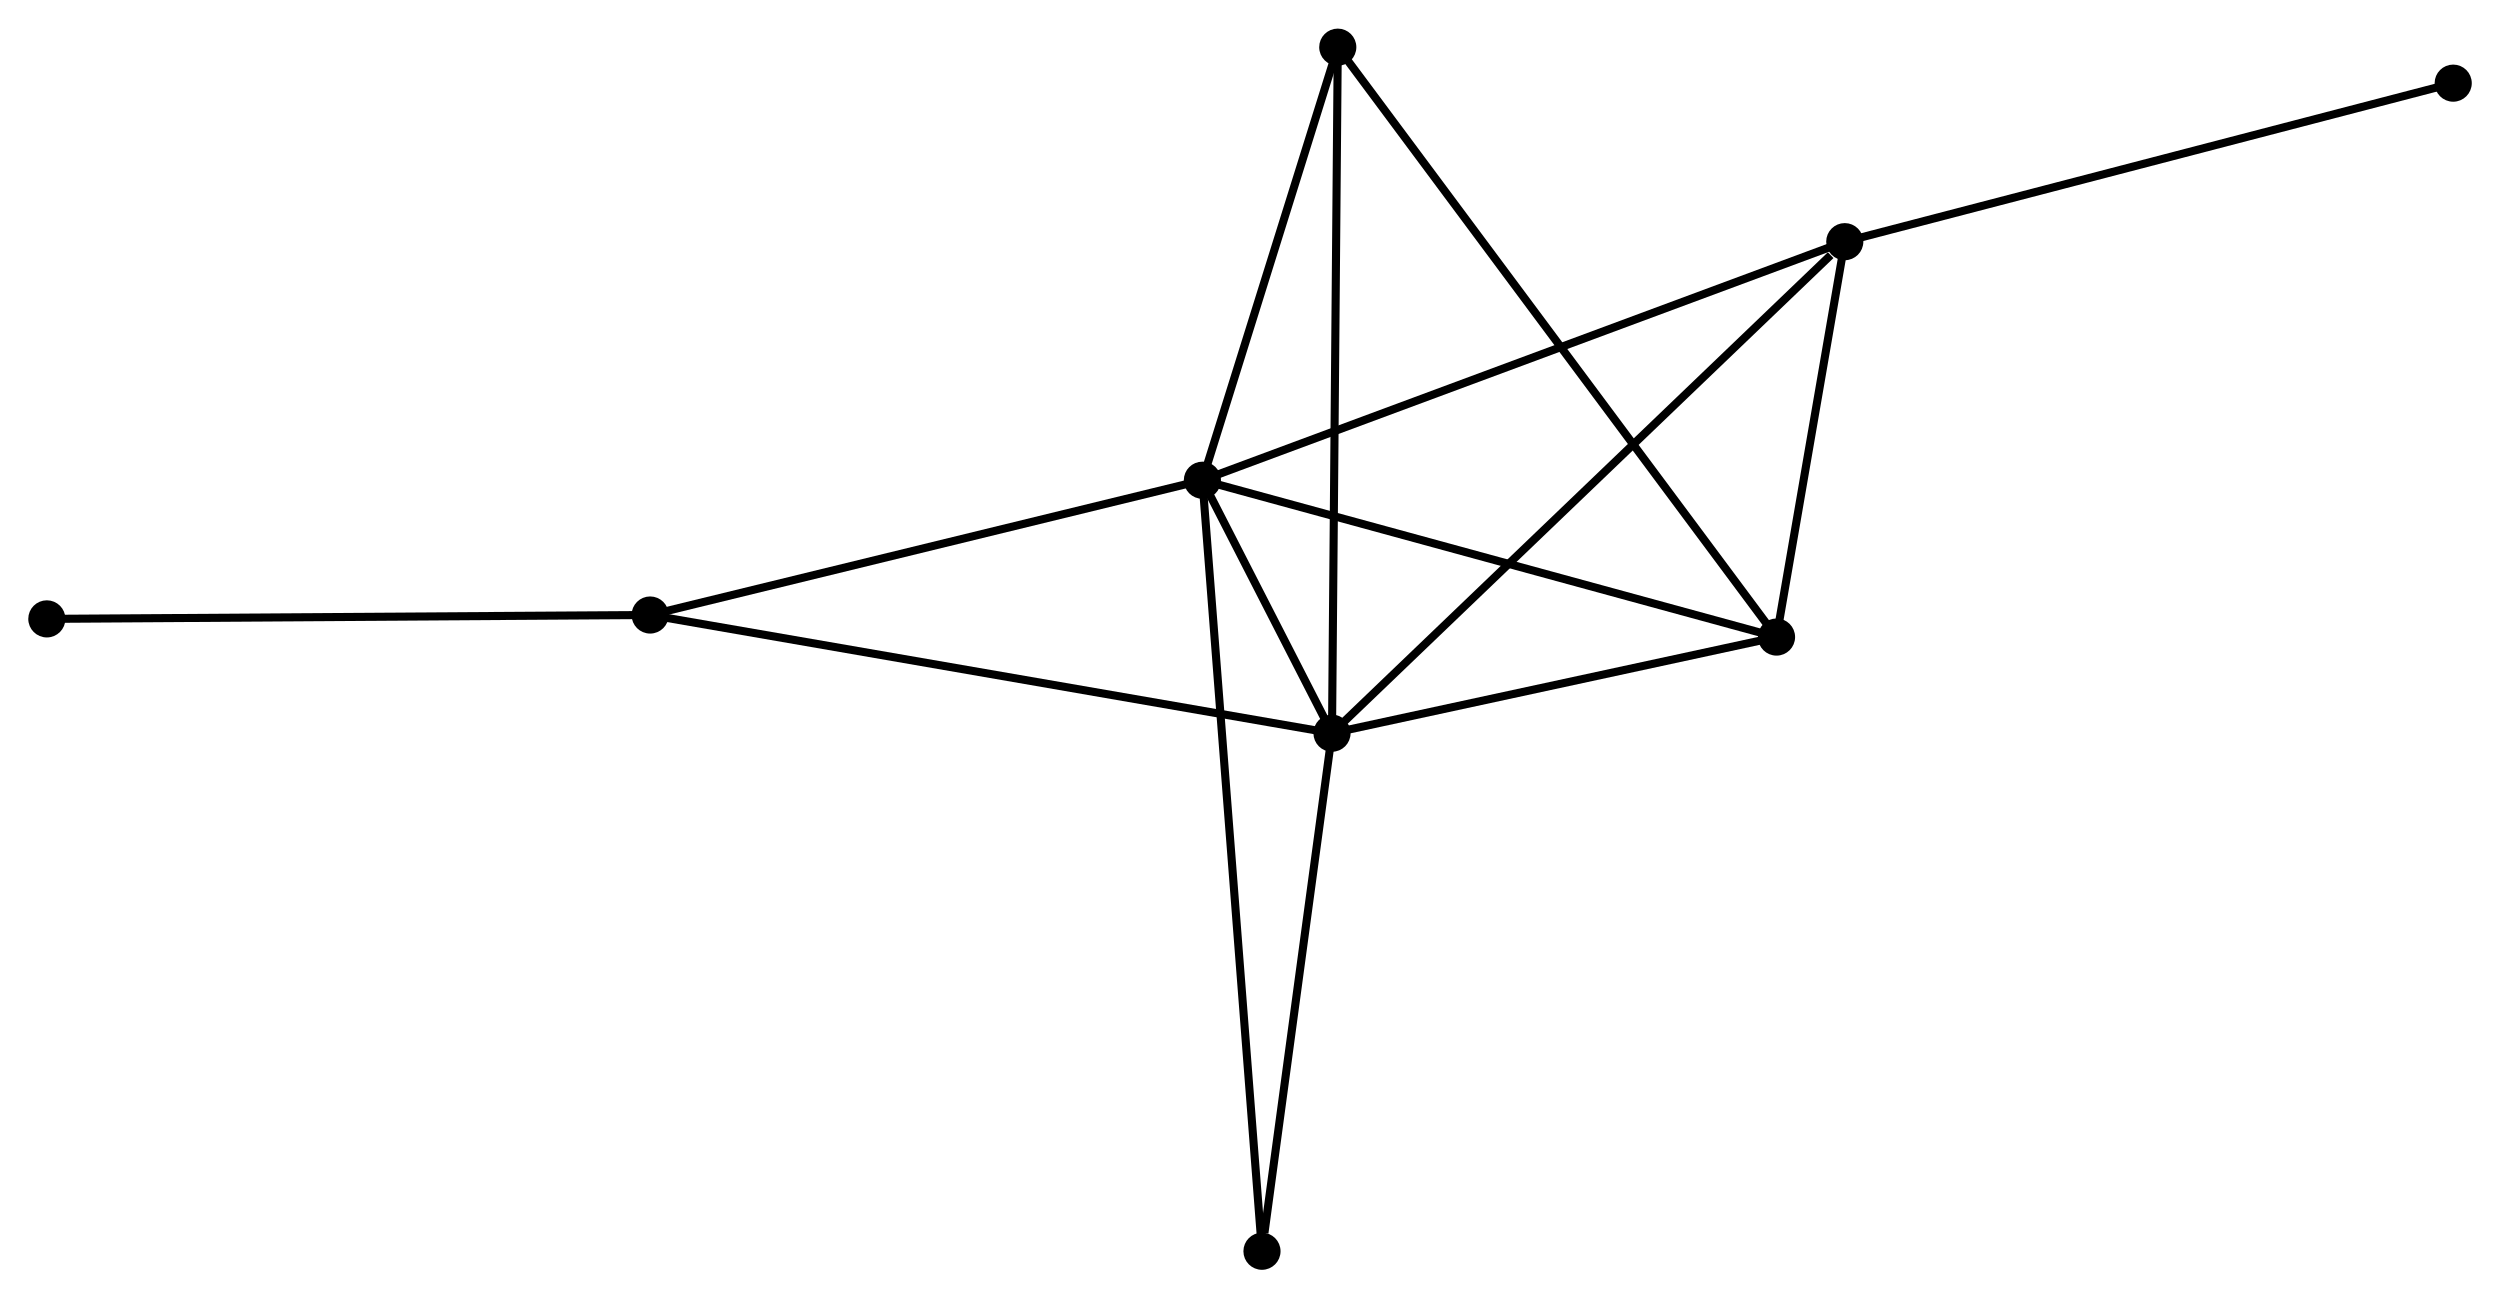<?xml version="1.0" encoding="UTF-8" standalone="no"?>
<!DOCTYPE svg PUBLIC "-//W3C//DTD SVG 1.1//EN"
 "http://www.w3.org/Graphics/SVG/1.1/DTD/svg11.dtd">
<!-- Generated by graphviz version 2.36.0 (20140111.2315)
 -->
<!-- Title: %3 Pages: 1 -->
<svg width="310pt" height="161pt"
 viewBox="0.00 0.00 309.56 160.69" xmlns="http://www.w3.org/2000/svg" xmlns:xlink="http://www.w3.org/1999/xlink">
<g id="graph0" class="graph" transform="scale(1 1) rotate(0) translate(4 156.693)">
<title>%3</title>
<!-- 0 -->
<g id="node1" class="node"><title>0</title>
<ellipse fill="black" stroke="black" cx="144.884" cy="-97.27" rx="1.8" ry="1.8"/>
</g>
<!-- 1 -->
<g id="node2" class="node"><title>1</title>
<ellipse fill="black" stroke="black" cx="160.934" cy="-65.946" rx="1.8" ry="1.8"/>
</g>
<!-- 0&#45;&#45;1 -->
<g id="edge1" class="edge"><title>0&#45;&#45;1</title>
<path fill="none" stroke="black" d="M145.747,-95.586C148.507,-90.198 157.111,-73.407 159.987,-67.794"/>
</g>
<!-- 2 -->
<g id="node3" class="node"><title>2</title>
<ellipse fill="black" stroke="black" cx="215.976" cy="-77.851" rx="1.8" ry="1.8"/>
</g>
<!-- 0&#45;&#45;2 -->
<g id="edge2" class="edge"><title>0&#45;&#45;2</title>
<path fill="none" stroke="black" d="M146.641,-96.79C156.391,-94.127 203.771,-81.184 214.019,-78.385"/>
</g>
<!-- 3 -->
<g id="node4" class="node"><title>3</title>
<ellipse fill="black" stroke="black" cx="224.427" cy="-126.81" rx="1.8" ry="1.8"/>
</g>
<!-- 0&#45;&#45;3 -->
<g id="edge3" class="edge"><title>0&#45;&#45;3</title>
<path fill="none" stroke="black" d="M146.85,-98.001C157.855,-102.087 211.705,-122.086 222.529,-126.106"/>
</g>
<!-- 4 -->
<g id="node5" class="node"><title>4</title>
<ellipse fill="black" stroke="black" cx="161.648" cy="-150.893" rx="1.8" ry="1.8"/>
</g>
<!-- 0&#45;&#45;4 -->
<g id="edge4" class="edge"><title>0&#45;&#45;4</title>
<path fill="none" stroke="black" d="M145.441,-99.054C147.987,-107.196 158.486,-140.778 161.071,-149.047"/>
</g>
<!-- 5 -->
<g id="node6" class="node"><title>5</title>
<ellipse fill="black" stroke="black" cx="76.504" cy="-80.581" rx="1.8" ry="1.8"/>
</g>
<!-- 0&#45;&#45;5 -->
<g id="edge5" class="edge"><title>0&#45;&#45;5</title>
<path fill="none" stroke="black" d="M142.911,-96.789C132.926,-94.352 88.051,-83.4 78.355,-81.033"/>
</g>
<!-- 6 -->
<g id="node7" class="node"><title>6</title>
<ellipse fill="black" stroke="black" cx="152.263" cy="-1.8" rx="1.8" ry="1.8"/>
</g>
<!-- 0&#45;&#45;6 -->
<g id="edge6" class="edge"><title>0&#45;&#45;6</title>
<path fill="none" stroke="black" d="M145.038,-95.276C145.998,-82.852 151.152,-16.176 152.109,-3.783"/>
</g>
<!-- 1&#45;&#45;2 -->
<g id="edge7" class="edge"><title>1&#45;&#45;2</title>
<path fill="none" stroke="black" d="M162.765,-66.342C171.122,-68.149 205.594,-75.605 214.082,-77.441"/>
</g>
<!-- 1&#45;&#45;3 -->
<g id="edge8" class="edge"><title>1&#45;&#45;3</title>
<path fill="none" stroke="black" d="M162.503,-67.45C171.211,-75.798 213.527,-116.361 222.679,-125.135"/>
</g>
<!-- 1&#45;&#45;4 -->
<g id="edge9" class="edge"><title>1&#45;&#45;4</title>
<path fill="none" stroke="black" d="M160.951,-68.045C161.05,-79.798 161.534,-137.306 161.631,-148.866"/>
</g>
<!-- 1&#45;&#45;5 -->
<g id="edge10" class="edge"><title>1&#45;&#45;5</title>
<path fill="none" stroke="black" d="M158.847,-66.307C147.166,-68.332 90.007,-78.24 78.518,-80.232"/>
</g>
<!-- 1&#45;&#45;6 -->
<g id="edge11" class="edge"><title>1&#45;&#45;6</title>
<path fill="none" stroke="black" d="M160.684,-64.095C159.44,-54.892 153.925,-14.1 152.566,-4.045"/>
</g>
<!-- 2&#45;&#45;3 -->
<g id="edge12" class="edge"><title>2&#45;&#45;3</title>
<path fill="none" stroke="black" d="M216.339,-79.954C217.729,-88.008 222.703,-116.824 224.075,-124.769"/>
</g>
<!-- 2&#45;&#45;4 -->
<g id="edge13" class="edge"><title>2&#45;&#45;4</title>
<path fill="none" stroke="black" d="M214.842,-79.376C207.771,-88.882 169.829,-139.894 162.777,-149.376"/>
</g>
<!-- 8 -->
<g id="node8" class="node"><title>8</title>
<ellipse fill="black" stroke="black" cx="299.765" cy="-146.438" rx="1.8" ry="1.8"/>
</g>
<!-- 3&#45;&#45;8 -->
<g id="edge14" class="edge"><title>3&#45;&#45;8</title>
<path fill="none" stroke="black" d="M226.289,-127.295C236.712,-130.011 287.715,-143.299 297.968,-145.97"/>
</g>
<!-- 7 -->
<g id="node9" class="node"><title>7</title>
<ellipse fill="black" stroke="black" cx="1.8" cy="-80.102" rx="1.8" ry="1.8"/>
</g>
<!-- 5&#45;&#45;7 -->
<g id="edge15" class="edge"><title>5&#45;&#45;7</title>
<path fill="none" stroke="black" d="M74.657,-80.57C64.411,-80.504 14.625,-80.184 3.856,-80.115"/>
</g>
</g>
</svg>
